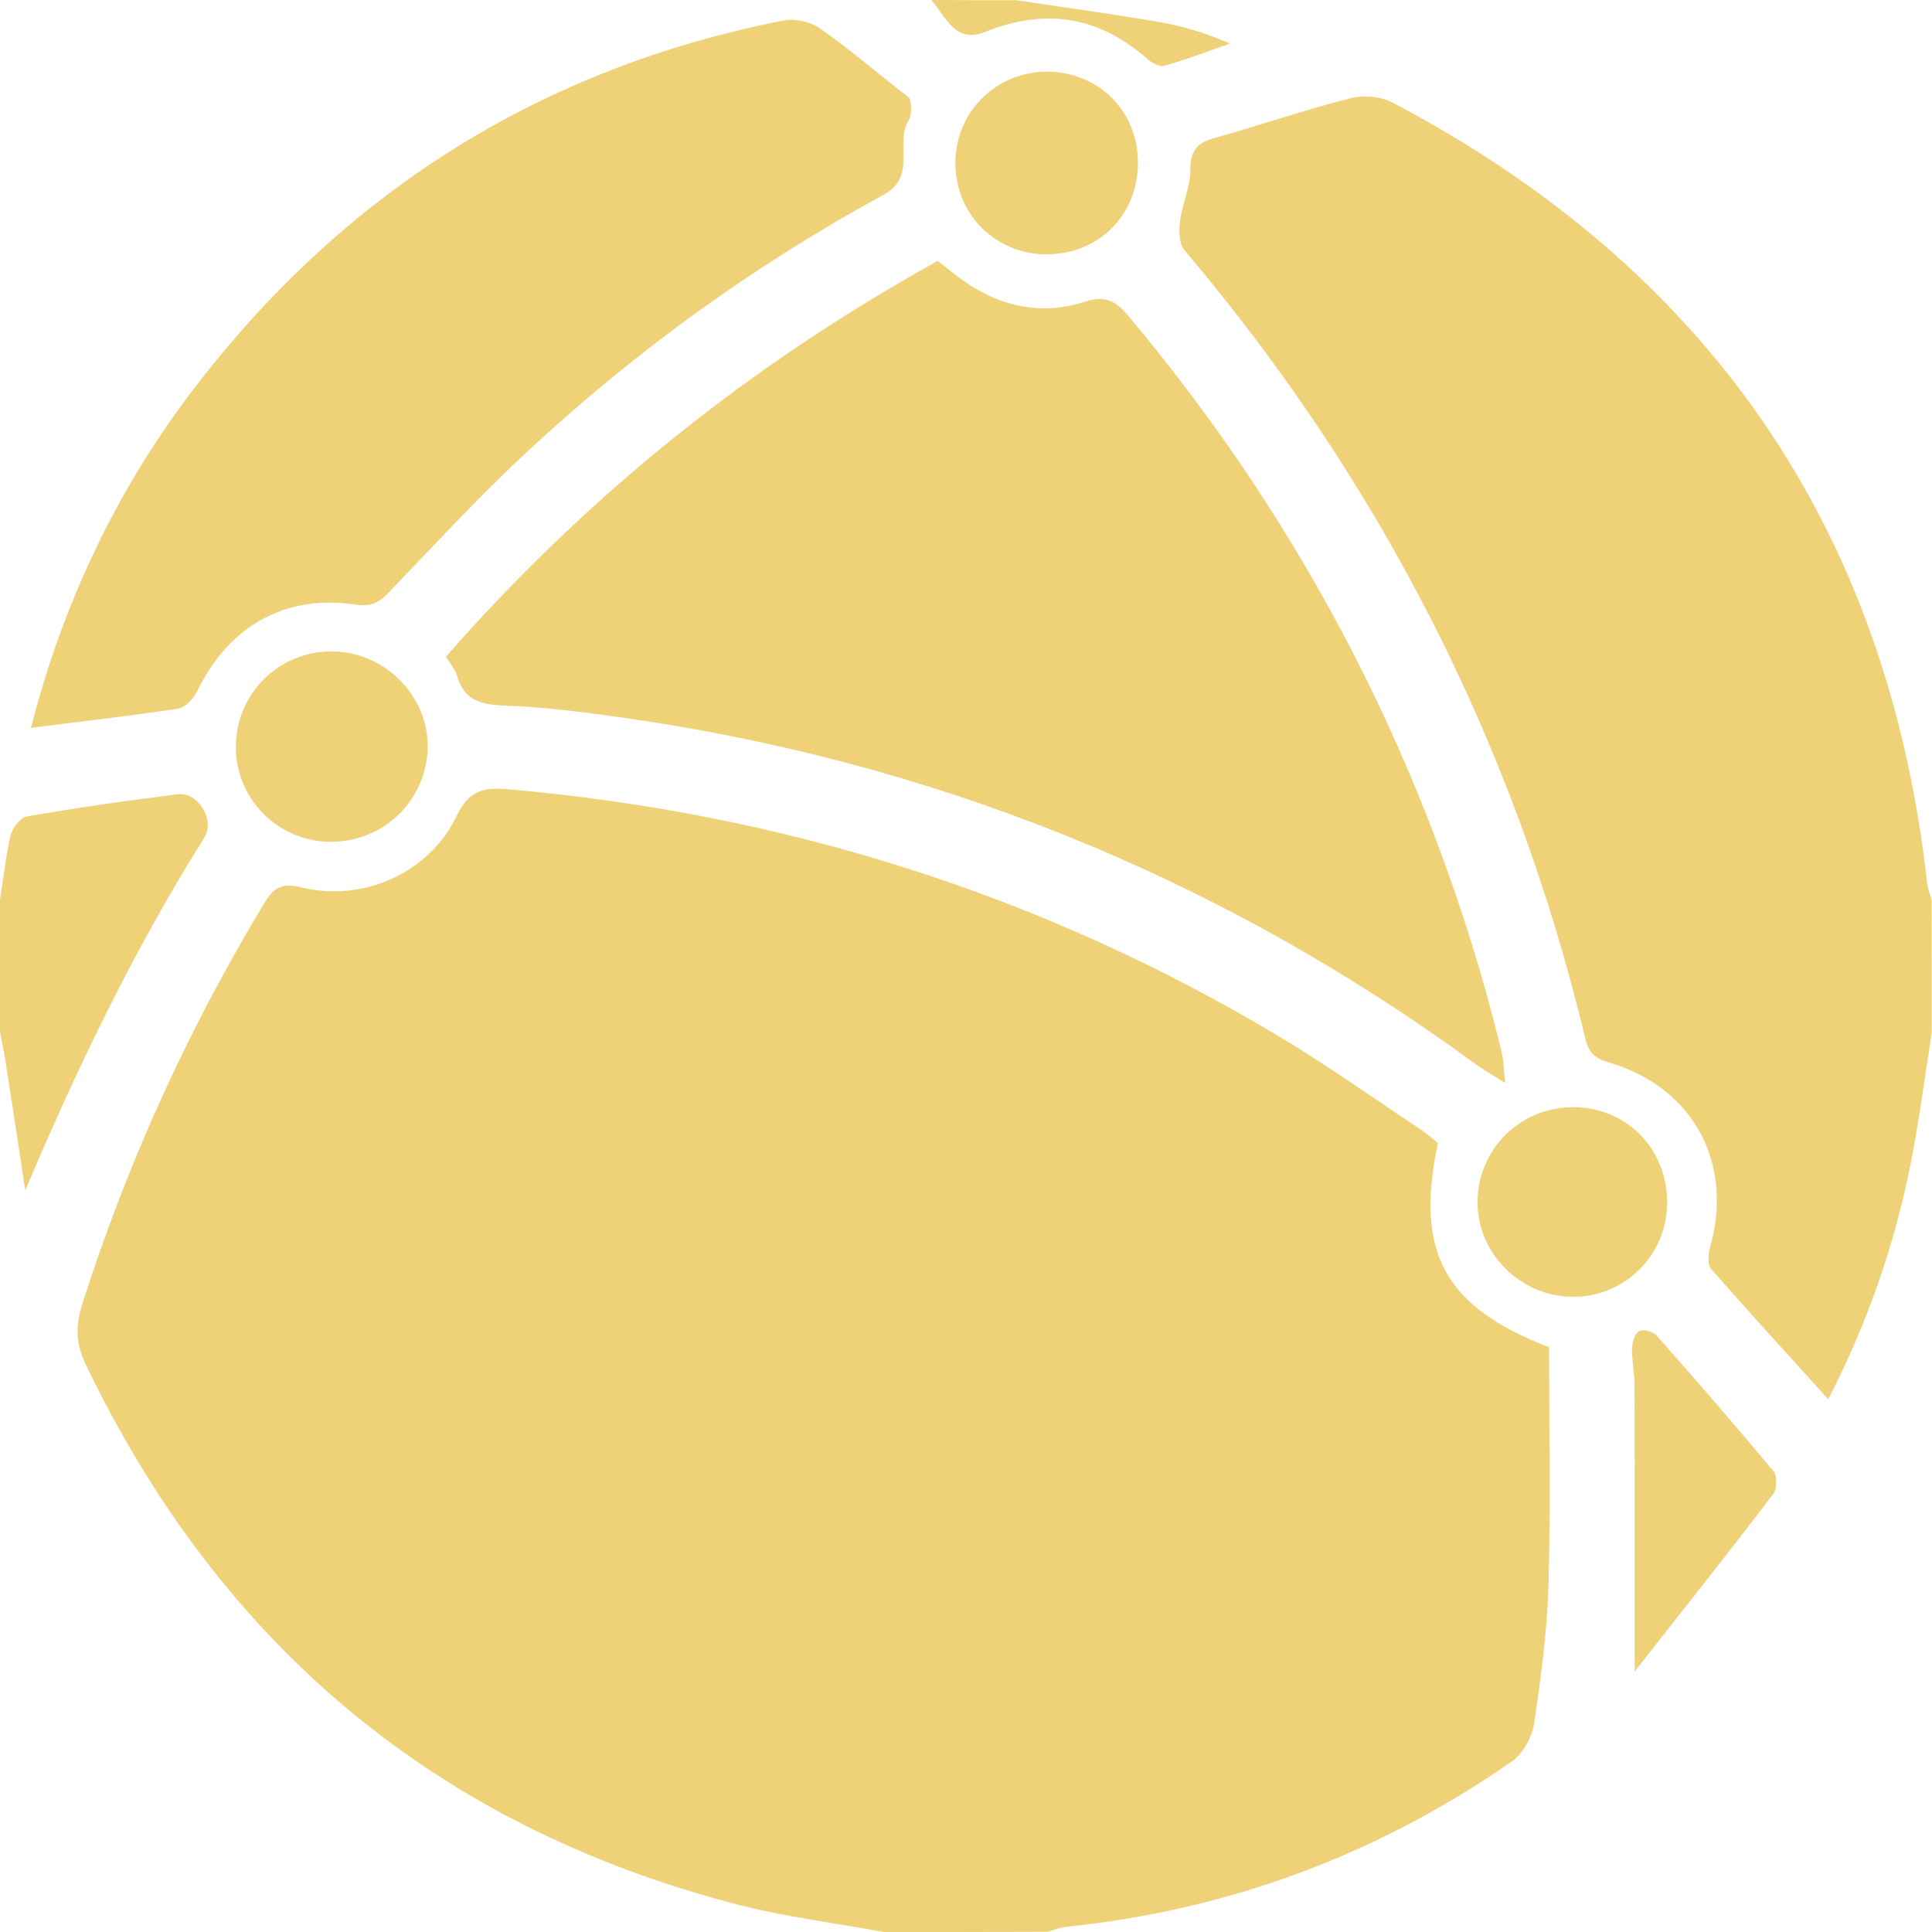 <?xml version="1.0" encoding="UTF-8"?>
<svg width="28px" height="28px" viewBox="0 0 28 28" version="1.1" xmlns="http://www.w3.org/2000/svg" xmlns:xlink="http://www.w3.org/1999/xlink">
    <!-- Generator: Sketch 59 (86127) - https://sketch.com -->
    <title>政专网-1</title>
    <desc>Created with Sketch.</desc>
    <g id="政专网-1" stroke="none" stroke-width="1" fill="none" fill-rule="evenodd">
        <g id="编组" fill="#EFD177" fill-rule="nonzero">
            <g id="形状结合">
                <path d="M7.352,11.437 C11.347,11.787 15.079,12.954 18.524,15.013 C19.224,15.431 19.891,15.907 20.574,16.358 C20.67,16.421 20.755,16.498 20.839,16.566 C20.503,18.144 20.93,18.942 22.45,19.524 C22.45,20.659 22.474,21.818 22.442,22.972 C22.422,23.647 22.332,24.323 22.231,24.99 C22.201,25.187 22.064,25.422 21.903,25.534 C19.956,26.884 17.799,27.686 15.44,27.926 C15.355,27.934 15.273,27.973 15.191,27.997 C14.395,28 13.602,28 12.809,28 C12.109,27.871 11.401,27.784 10.715,27.609 C6.338,26.483 3.202,23.847 1.247,19.784 C1.105,19.491 1.088,19.232 1.189,18.912 C1.837,16.869 2.718,14.936 3.822,13.102 C3.956,12.88 4.066,12.787 4.358,12.859 C5.263,13.08 6.217,12.656 6.619,11.825 C6.794,11.459 7.002,11.407 7.352,11.437 Z M24.008,19.355 C24.582,20.003 25.148,20.656 25.703,21.323 C25.758,21.389 25.755,21.578 25.701,21.649 C25.058,22.494 24.396,23.327 23.691,24.224 L23.691,21.414 C23.691,20.964 23.69,20.519 23.688,20.074 C23.688,19.896 23.65,19.718 23.653,19.541 C23.656,19.453 23.691,19.327 23.754,19.292 C23.811,19.259 23.959,19.297 24.008,19.355 Z M20.183,1.487 C24.749,3.893 27.355,7.65 27.929,12.796 C27.937,12.88 27.973,12.962 27.995,13.044 C27.997,13.681 27.997,14.321 27.997,14.961 C27.896,15.601 27.814,16.243 27.688,16.878 C27.453,18.056 27.059,19.185 26.496,20.279 C25.917,19.639 25.351,19.021 24.798,18.39 C24.746,18.329 24.757,18.179 24.782,18.086 C25.132,16.856 24.541,15.754 23.311,15.396 C23.117,15.338 23.027,15.262 22.977,15.057 C21.952,10.783 20.005,6.977 17.165,3.625 C17.085,3.532 17.085,3.341 17.102,3.202 C17.135,2.95 17.252,2.707 17.252,2.458 C17.252,2.19 17.34,2.075 17.589,2.004 C18.253,1.818 18.904,1.594 19.571,1.424 C19.759,1.375 20.014,1.397 20.183,1.487 Z M22.802,16.046 C23.579,16.049 24.17,16.656 24.161,17.444 C24.153,18.198 23.541,18.8 22.789,18.794 C22.023,18.789 21.394,18.146 21.414,17.392 C21.433,16.637 22.045,16.044 22.802,16.046 Z M2.961,12.139 C1.947,13.755 1.121,15.464 0.366,17.252 C0.271,16.623 0.175,15.992 0.077,15.363 C0.055,15.226 0.025,15.092 2.66453526e-14,14.958 L2.66453526e-14,13.042 C0.049,12.73 0.082,12.416 0.153,12.109 C0.178,12.003 0.293,11.85 0.386,11.833 C1.116,11.707 1.848,11.601 2.581,11.511 C2.871,11.475 3.12,11.885 2.961,12.139 Z M13.591,3.781 C13.681,3.852 13.766,3.921 13.854,3.989 C14.414,4.421 15.043,4.593 15.724,4.372 C16.03,4.273 16.178,4.369 16.358,4.585 C18.729,7.412 20.435,10.595 21.468,14.138 C21.575,14.504 21.671,14.876 21.763,15.248 C21.791,15.36 21.791,15.478 21.813,15.694 C21.608,15.563 21.49,15.5 21.383,15.42 C17.638,12.681 13.465,11.01 8.875,10.379 C8.355,10.308 7.833,10.245 7.314,10.226 C6.977,10.212 6.72,10.154 6.622,9.788 C6.6,9.706 6.532,9.632 6.463,9.517 C8.509,7.183 10.874,5.285 13.591,3.781 Z M4.823,9.441 C5.583,9.449 6.215,10.094 6.198,10.841 C6.179,11.604 5.556,12.205 4.785,12.2 C4.019,12.194 3.404,11.565 3.418,10.802 C3.431,10.037 4.055,9.43 4.823,9.441 Z M11.88,0.41 C12.287,0.694 12.67,1.017 13.058,1.326 C13.107,1.364 13.184,1.405 13.192,1.457 C13.208,1.55 13.214,1.671 13.17,1.742 C12.96,2.072 13.299,2.554 12.807,2.822 C10.904,3.858 9.159,5.124 7.576,6.606 C6.906,7.234 6.283,7.91 5.646,8.574 C5.506,8.722 5.394,8.798 5.162,8.763 C4.131,8.607 3.314,9.075 2.857,10.018 C2.805,10.124 2.688,10.253 2.584,10.269 C1.895,10.376 1.2,10.452 0.448,10.548 C0.924,8.703 1.712,7.057 2.846,5.586 C5.023,2.761 7.861,0.982 11.366,0.295 C11.527,0.265 11.746,0.317 11.88,0.41 Z M15.18,1.039 C15.923,1.044 16.489,1.61 16.492,2.351 C16.495,3.114 15.926,3.686 15.166,3.686 C14.428,3.683 13.854,3.114 13.846,2.376 C13.837,1.632 14.436,1.033 15.18,1.039 Z M13.498,0 C13.908,0.003 14.319,0.003 14.729,0.003 L16.102,0.206 C16.331,0.242 16.56,0.278 16.787,0.317 C17.135,0.377 17.474,0.476 17.826,0.632 C17.509,0.741 17.195,0.864 16.872,0.954 C16.804,0.973 16.686,0.908 16.621,0.848 C15.918,0.23 15.141,0.115 14.278,0.462 C13.84,0.64 13.709,0.241 13.498,0 Z"></path>
            </g>
        </g>
    </g>
</svg>